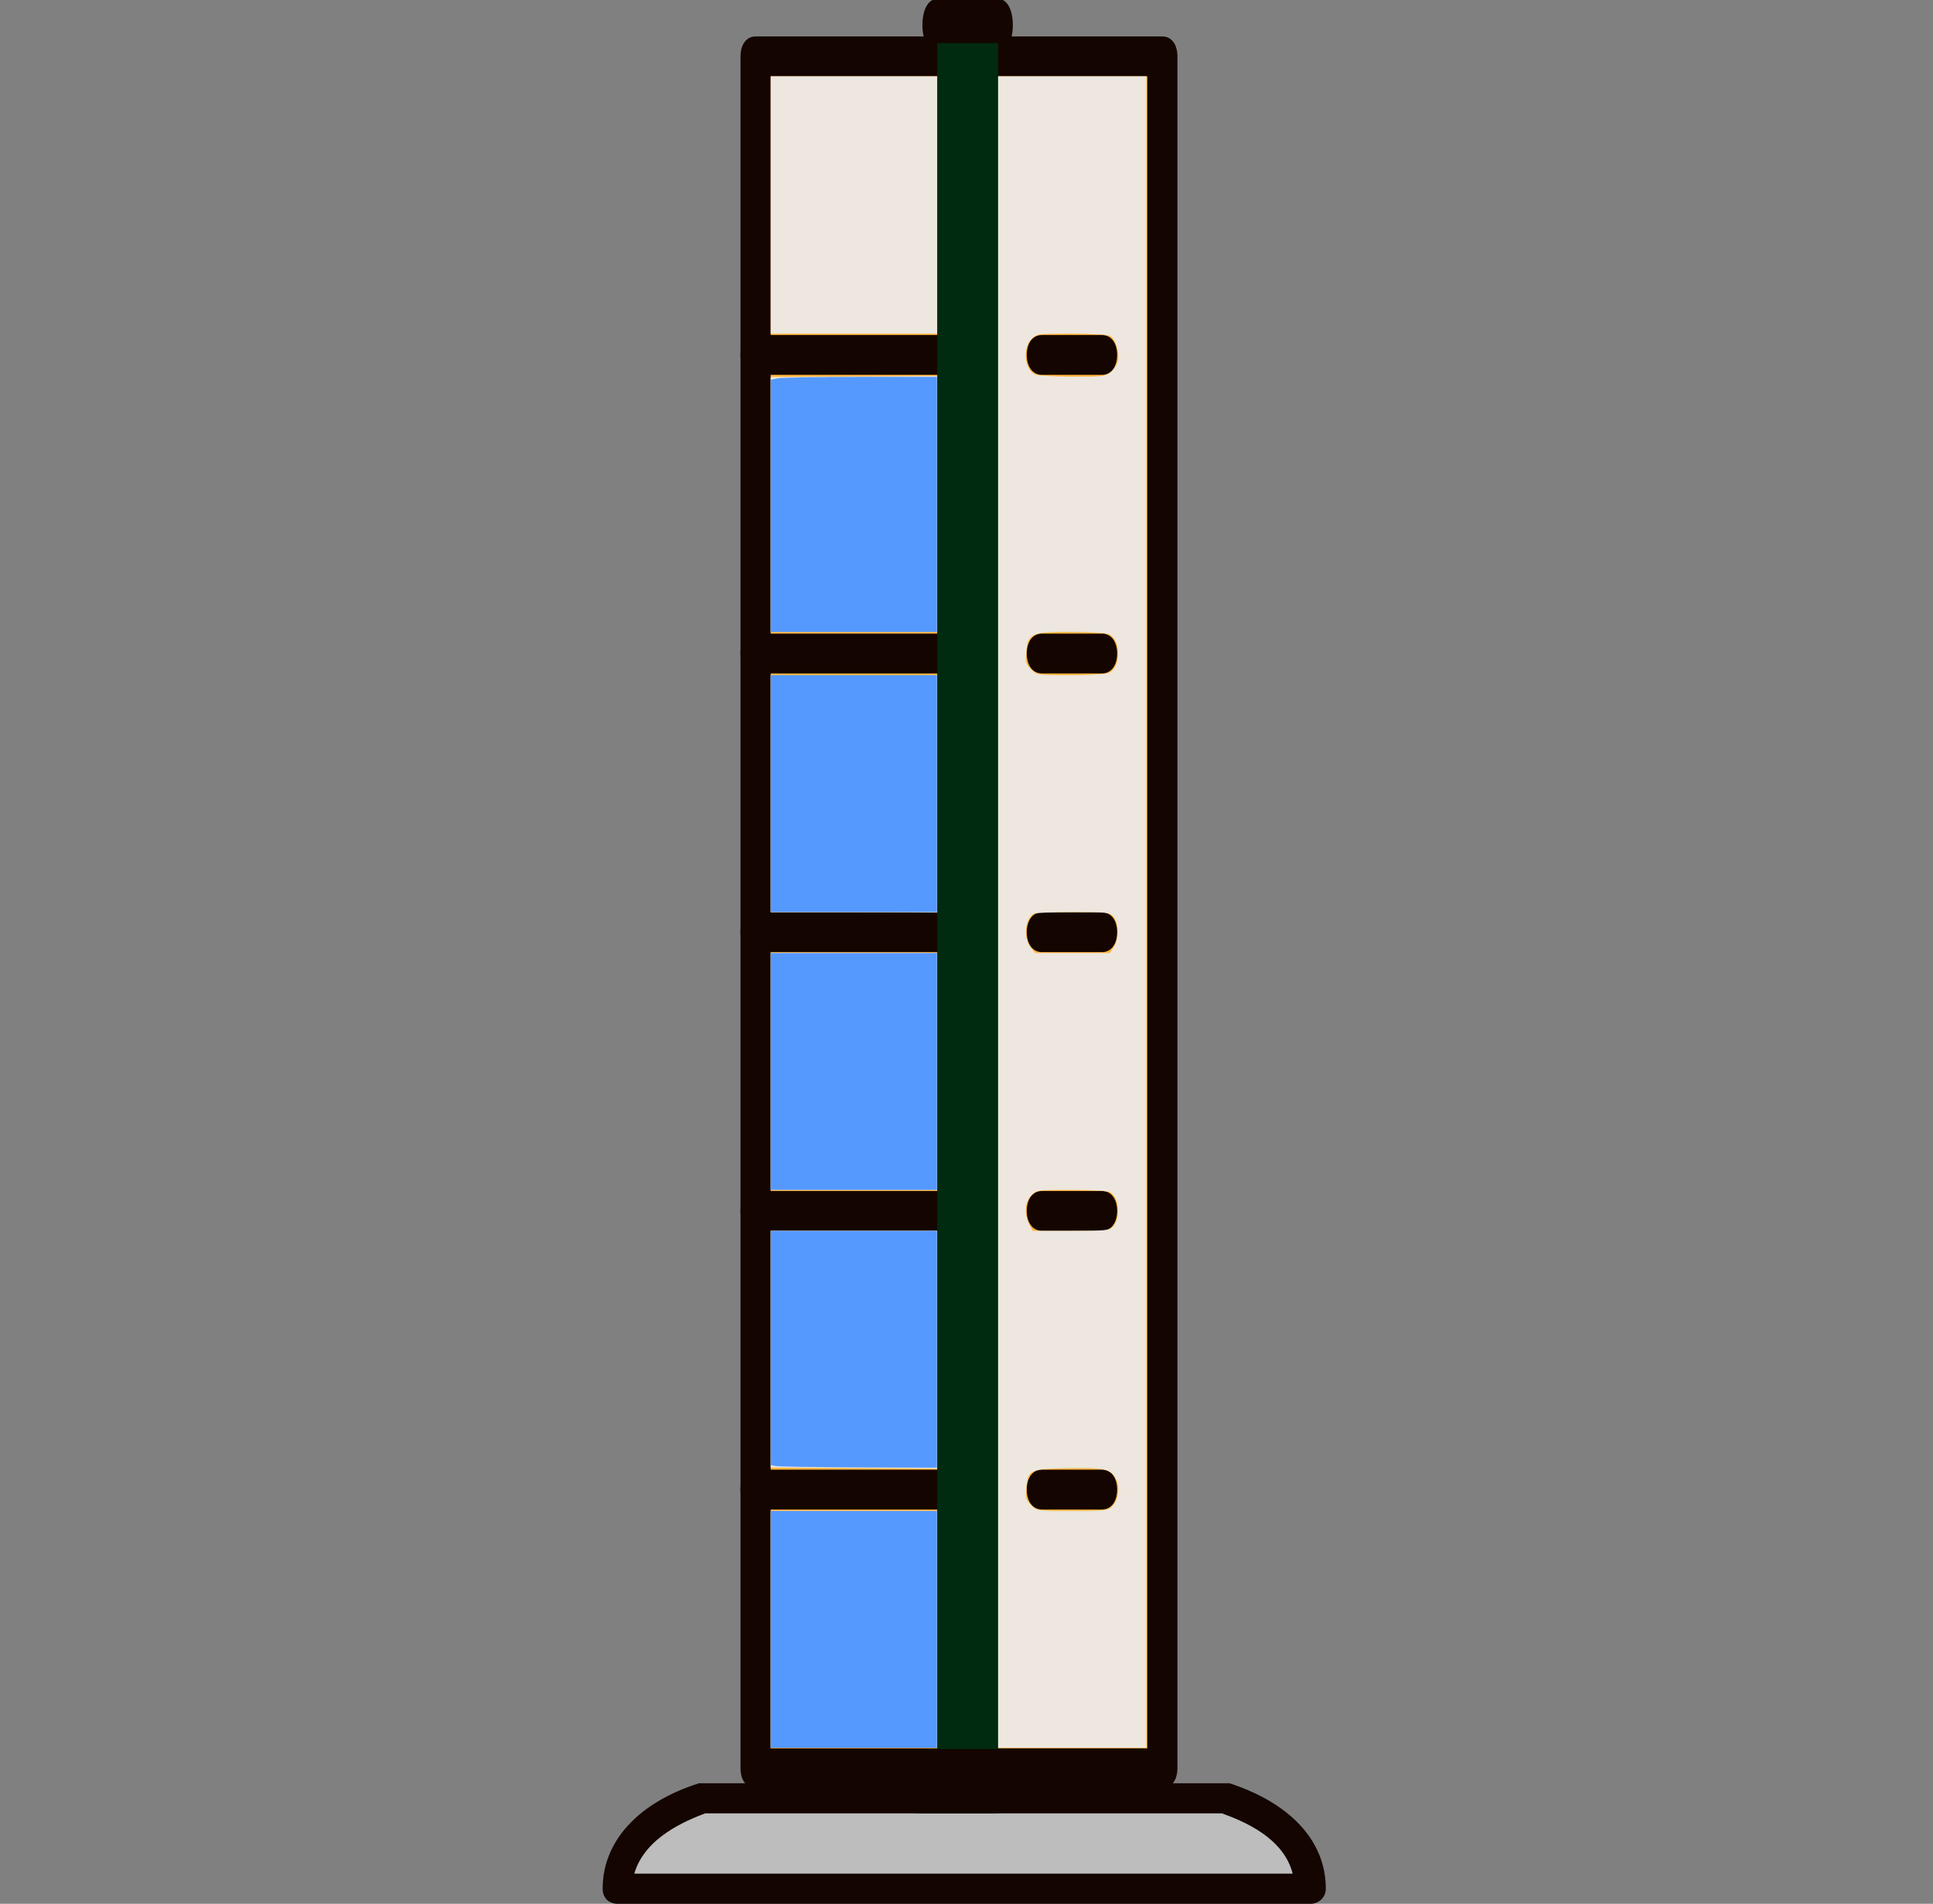 <?xml version="1.0" encoding="UTF-8" standalone="no"?>
<!-- Generator: Adobe Illustrator 19.0.0, SVG Export Plug-In . SVG Version: 6.00 Build 0)  -->

<svg
   version="1.1"
   id="Layer_1"
   x="0px"
   y="0px"
   viewBox="0 0 513.209 505.351"
   xml:space="preserve"
   sodipodi:docname="humidifier-water-full.svg"
   width="513.209"
   height="505.351"
   inkscape:version="1.2 (dc2aedaf03, 2022-05-15)"
   xmlns:inkscape="http://www.inkscape.org/namespaces/inkscape"
   xmlns:sodipodi="http://sodipodi.sourceforge.net/DTD/sodipodi-0.dtd"
   xmlns="http://www.w3.org/2000/svg"
   xmlns:svg="http://www.w3.org/2000/svg"><rect x="0" y="0" width="513.209" height="505.351" fill="#808080" stroke="none"/><defs
   id="defs12481" /><sodipodi:namedview
   id="namedview12479"
   pagecolor="#ffffff"
   bordercolor="#000000"
   borderopacity="0.25"
   inkscape:showpageshadow="2"
   inkscape:pageopacity="0.0"
   inkscape:pagecheckerboard="0"
   inkscape:deskcolor="#d1d1d1"
   showgrid="false"
   inkscape:zoom="1.6542969"
   inkscape:cx="347.27744"
   inkscape:cy="250.86186"
   inkscape:window-width="1920"
   inkscape:window-height="1027"
   inkscape:window-x="-8"
   inkscape:window-y="-8"
   inkscape:window-maximized="1"
   inkscape:current-layer="Layer_1" />
<path
   style="fill:#bdbdbd"
   d="m 348,501.351 c 0,-12 -10,-20 -22.8,-24 H 186.8 c -12.4,4 -22.8,12 -22.8,24 z"
   id="path12414" />
<path
   style="fill:#140500"
   d="M 348,505.351 H 164 c -2.4,0 -4,-1.6 -4,-4 0,-12.4 9.2,-22.8 25.6,-28 0.4,0 0.8,0 1.2,0 h 138.4 c 0.4,0 0.8,0 1.2,0 16,5.2 25.6,15.2 25.6,28 0,2.4 -2,4 -4,4 z m -179.6,-8 h 174.8 c -2.4,-9.6 -13.2,-14 -18.8,-16 H 187.2 c -5.2,2 -16,6.4 -18.8,16 z"
   id="path12416" />
<polyline
   style="fill:#e0e0e0"
   points="264,348 264,484 244,484 244,348 "
   id="polyline12418"
   transform="translate(0,-6.649)" />
<path
   style="fill:#140500"
   d="m 264,481.351 h -20 c -2.4,0 -4,-1.6 -4,-4 v -136 c 0,-2.4 1.6,-4 4,-4 2.4,0 4,1.6 4,4 v 132 h 12 v -132 c 0,-2.4 1.6,-4 4,-4 2.4,0 4,1.6 4,4 v 136 c 0,2.4 -1.6,4 -4,4 z"
   id="path12420" />
<rect
   x="200"
   y="14.276"
   style="fill:#ffb540;stroke-width:1.153"
   width="108"
   height="457.039"
   id="rect12422" />
<g
   id="g12446"
   transform="matrix(1,0,0,1.321,0.604,9.672)">
	<path
   style="fill:#140500"
   d="M 308,352 H 200 c -2.4,0 -4,-1.6 -4,-4 V 4 c 0,-2.4 1.6,-4 4,-4 h 108 c 2.4,0 4,1.6 4,4 v 344 c 0,2.4 -1.6,4 -4,4 z M 204,344 H 304 V 8 H 204 Z"
   id="path12424" />
	<path
   style="fill:#140500"
   d="m 256,296 h -56 c -2.4,0 -4,-1.6 -4,-4 0,-2.4 1.6,-4 4,-4 h 56 c 2.4,0 4,1.6 4,4 0,2.4 -1.6,4 -4,4 z"
   id="path12426" />
	<path
   style="fill:#140500"
   d="m 292,296 h -16 c -2.4,0 -4,-1.6 -4,-4 0,-2.4 1.6,-4 4,-4 h 16 c 2.4,0 4,1.6 4,4 0,2.4 -1.6,4 -4,4 z"
   id="path12428" />
	<path
   style="fill:#140500"
   d="m 256,240 h -56 c -2.4,0 -4,-1.6 -4,-4 0,-2.4 1.6,-4 4,-4 h 56 c 2.4,0 4,1.6 4,4 0,2.4 -1.6,4 -4,4 z"
   id="path12430" />
	<path
   style="fill:#140500"
   d="m 292,240 h -16 c -2.4,0 -4,-1.6 -4,-4 0,-2.4 1.6,-4 4,-4 h 16 c 2.4,0 4,1.6 4,4 0,2.4 -1.6,4 -4,4 z"
   id="path12432" />
	<path
   style="fill:#140500"
   d="m 256,184 h -56 c -2.4,0 -4,-1.6 -4,-4 0,-2.4 1.6,-4 4,-4 h 56 c 2.4,0 4,1.6 4,4 0,2.4 -1.6,4 -4,4 z"
   id="path12434" />
	<path
   style="fill:#140500"
   d="m 292,184 h -16 c -2.4,0 -4,-1.6 -4,-4 0,-2.4 1.6,-4 4,-4 h 16 c 2.4,0 4,1.6 4,4 0,2.4 -1.6,4 -4,4 z"
   id="path12436" />
	<path
   style="fill:#140500"
   d="m 256,128 h -56 c -2.4,0 -4,-1.6 -4,-4 0,-2.4 1.6,-4 4,-4 h 56 c 2.4,0 4,1.6 4,4 0,2.4 -1.6,4 -4,4 z"
   id="path12438" />
	<path
   style="fill:#140500"
   d="m 292,128 h -16 c -2.4,0 -4,-1.6 -4,-4 0,-2.4 1.6,-4 4,-4 h 16 c 2.4,0 4,1.6 4,4 0,2.4 -1.6,4 -4,4 z"
   id="path12440" /><path
   style="fill:#140500;stroke-width:1.149"
   d="m 264.302,2.997 h -16 c -2.4,0 -4,-2.114 -4,-5.285 0,-3.171 1.6,-5.285 4,-5.285 h 16 c 2.4,0 4,2.114 4,5.285 0,3.171 -1.6,5.285 -4,5.285 z"
   id="path12440-1" />
	<path
   style="fill:#140500"
   d="m 256,68 h -56 c -2.4,0 -4,-1.6 -4,-4 0,-2.4 1.6,-4 4,-4 h 56 c 2.4,0 4,1.6 4,4 0,2.4 -1.6,4 -4,4 z"
   id="path12442" />
	<path
   style="fill:#140500"
   d="m 292,68 h -16 c -2.4,0 -4,-1.6 -4,-4 0,-2.4 1.6,-4 4,-4 h 16 c 2.4,0 4,1.6 4,4 0,2.4 -1.6,4 -4,4 z"
   id="path12444" />
</g>
<g
   id="g12448"
   transform="translate(0,-6.649)">
</g>
<g
   id="g12450"
   transform="translate(0,-6.649)">
</g>
<g
   id="g12452"
   transform="translate(0,-6.649)">
</g>
<g
   id="g12454"
   transform="translate(0,-6.649)">
</g>
<g
   id="g12456"
   transform="translate(0,-6.649)">
</g>
<g
   id="g12458"
   transform="translate(0,-6.649)">
</g>
<g
   id="g12460"
   transform="translate(0,-6.649)">
</g>
<g
   id="g12462"
   transform="translate(0,-6.649)">
</g>
<g
   id="g12464"
   transform="translate(0,-6.649)">
</g>
<g
   id="g12466"
   transform="translate(0,-6.649)">
</g>
<g
   id="g12468"
   transform="translate(0,-6.649)">
</g>
<g
   id="g12470"
   transform="translate(0,-6.649)">
</g>
<g
   id="g12472"
   transform="translate(0,-6.649)">
</g>
<g
   id="g12474"
   transform="translate(0,-6.649)">
</g>
<g
   id="g12476"
   transform="translate(0,-6.649)">
</g>
<path
   style="fill:#ececec;fill-opacity:0.922;stroke-width:0.604"
   d="m 204.619,432.51 v -31.433 h 26.625 26.625 l 1.484,-1.484 c 1.896,-1.896 2.064,-6.128 0.329,-8.272 l -1.155,-1.427 -26.953,-0.169 -26.953,-0.169 v -31.415 -31.415 h 27.168 27.168 l 0.941,-1.343 c 1.364,-1.947 1.204,-6.017 -0.312,-7.945 l -1.253,-1.593 h -26.856 -26.856 v -31.433 -31.433 h 26.856 26.856 l 1.253,-1.593 c 1.911,-2.43 1.468,-7.31 -0.802,-8.825 -0.366,-0.244 -12.702,-0.448 -27.414,-0.453 l -26.749,-0.009 v -31.433 -31.433 h 26.625 26.625 l 1.484,-1.484 c 2.096,-2.096 2.096,-6.421 0,-8.518 l -1.484,-1.484 H 231.244 204.619 V 133.912 100.079 l 26.953,-0.169 26.953,-0.169 1.155,-1.427 c 1.735,-2.144 1.567,-6.376 -0.329,-8.272 l -1.484,-1.484 H 231.244 204.619 V 54.404 20.25 h 49.87 49.87 V 242.097 463.943 h -49.87 -49.87 z m 90.639,-32.609 c 1.614,-1.614 2.158,-4.962 1.149,-7.067 -1.395,-2.91 -2.943,-3.287 -12.732,-3.106 -10.295,0.191 -10.746,0.401 -11.209,5.213 -0.255,2.649 -0.098,3.215 1.266,4.579 1.539,1.539 1.663,1.556 10.953,1.556 8.501,0 9.509,-0.112 10.572,-1.175 z m 0.195,-74.234 c 2.175,-2.414 1.715,-7.89 -0.775,-9.223 -0.616,-0.33 -5.231,-0.6 -10.255,-0.6 -8.892,0 -9.174,0.039 -10.618,1.484 -1.745,1.745 -1.976,4.878 -0.561,7.614 l 0.922,1.783 h 10.167 c 8.917,0 10.284,-0.13 11.12,-1.058 z m 0.278,-74.326 c 1.397,-2.132 1.323,-6.422 -0.138,-8.036 -1.008,-1.114 -1.856,-1.208 -10.823,-1.199 -5.351,0.005 -10.029,0.209 -10.394,0.453 -2.27,1.516 -2.714,6.395 -0.802,8.825 l 1.253,1.593 h 9.916 9.916 z m -1.445,-72.678 c 3.426,-1.302 3.446,-9.041 0.027,-10.341 -0.835,-0.317 -5.415,-0.577 -10.177,-0.577 -10.397,0 -11.19,0.359 -11.663,5.283 -0.262,2.725 -0.113,3.274 1.259,4.646 1.529,1.529 1.711,1.556 10.309,1.556 4.814,0 9.424,-0.255 10.244,-0.567 z m 0.575,-79.837 c 0.85,-0.669 1.725,-2.028 1.943,-3.02 0.498,-2.268 -0.65,-5.859 -2.126,-6.649 -0.616,-0.33 -5.231,-0.6 -10.255,-0.6 -8.892,0 -9.174,0.039 -10.618,1.484 -2.431,2.431 -1.764,8.234 1.077,9.375 0.753,0.302 5.208,0.567 9.901,0.588 7.668,0.034 8.689,-0.085 10.079,-1.178 z"
   id="path12574" /><rect
   x="248.823"
   y="11.441"
   width="16.168"
   height="452.849"
   id="rect12988"
   inkscape:transform-center-y="25.39598"
   style="fill:#002b11;stroke-width:1.954" /><path
   style="fill:#5599ff;stroke-width:0.604"
   d="m 205.979,389.165 -1.36,-0.262 v -31.089 -31.089 h 22.064 22.064 v 31.433 31.433 l -20.704,-0.082 c -11.387,-0.045 -21.316,-0.2 -22.064,-0.344 z"
   id="path555" /><path
   style="fill:#5599ff;stroke-width:0.604"
   d="m 204.619,432.51 v -31.433 h 22.064 22.064 v 31.433 31.433 h -22.064 -22.064 z"
   id="path557" /><path
   style="fill:#5599ff;stroke-width:0.604"
   d="m 204.619,284.411 v -31.433 h 22.064 22.064 v 31.433 31.433 h -22.064 -22.064 z"
   id="path559" /><path
   style="fill:#5599ff;stroke-width:0.604"
   d="m 204.619,210.664 v -31.433 h 22.064 22.064 v 31.433 31.433 h -22.064 -22.064 z"
   id="path561" /><path
   style="fill:#5599ff;stroke-width:0.604"
   d="m 204.619,134.272 v -33.473 l 1.889,-0.378 c 1.039,-0.208 10.968,-0.378 22.064,-0.378 h 20.175 v 33.851 33.851 h -22.064 -22.064 z"
   id="path563" /></svg>
